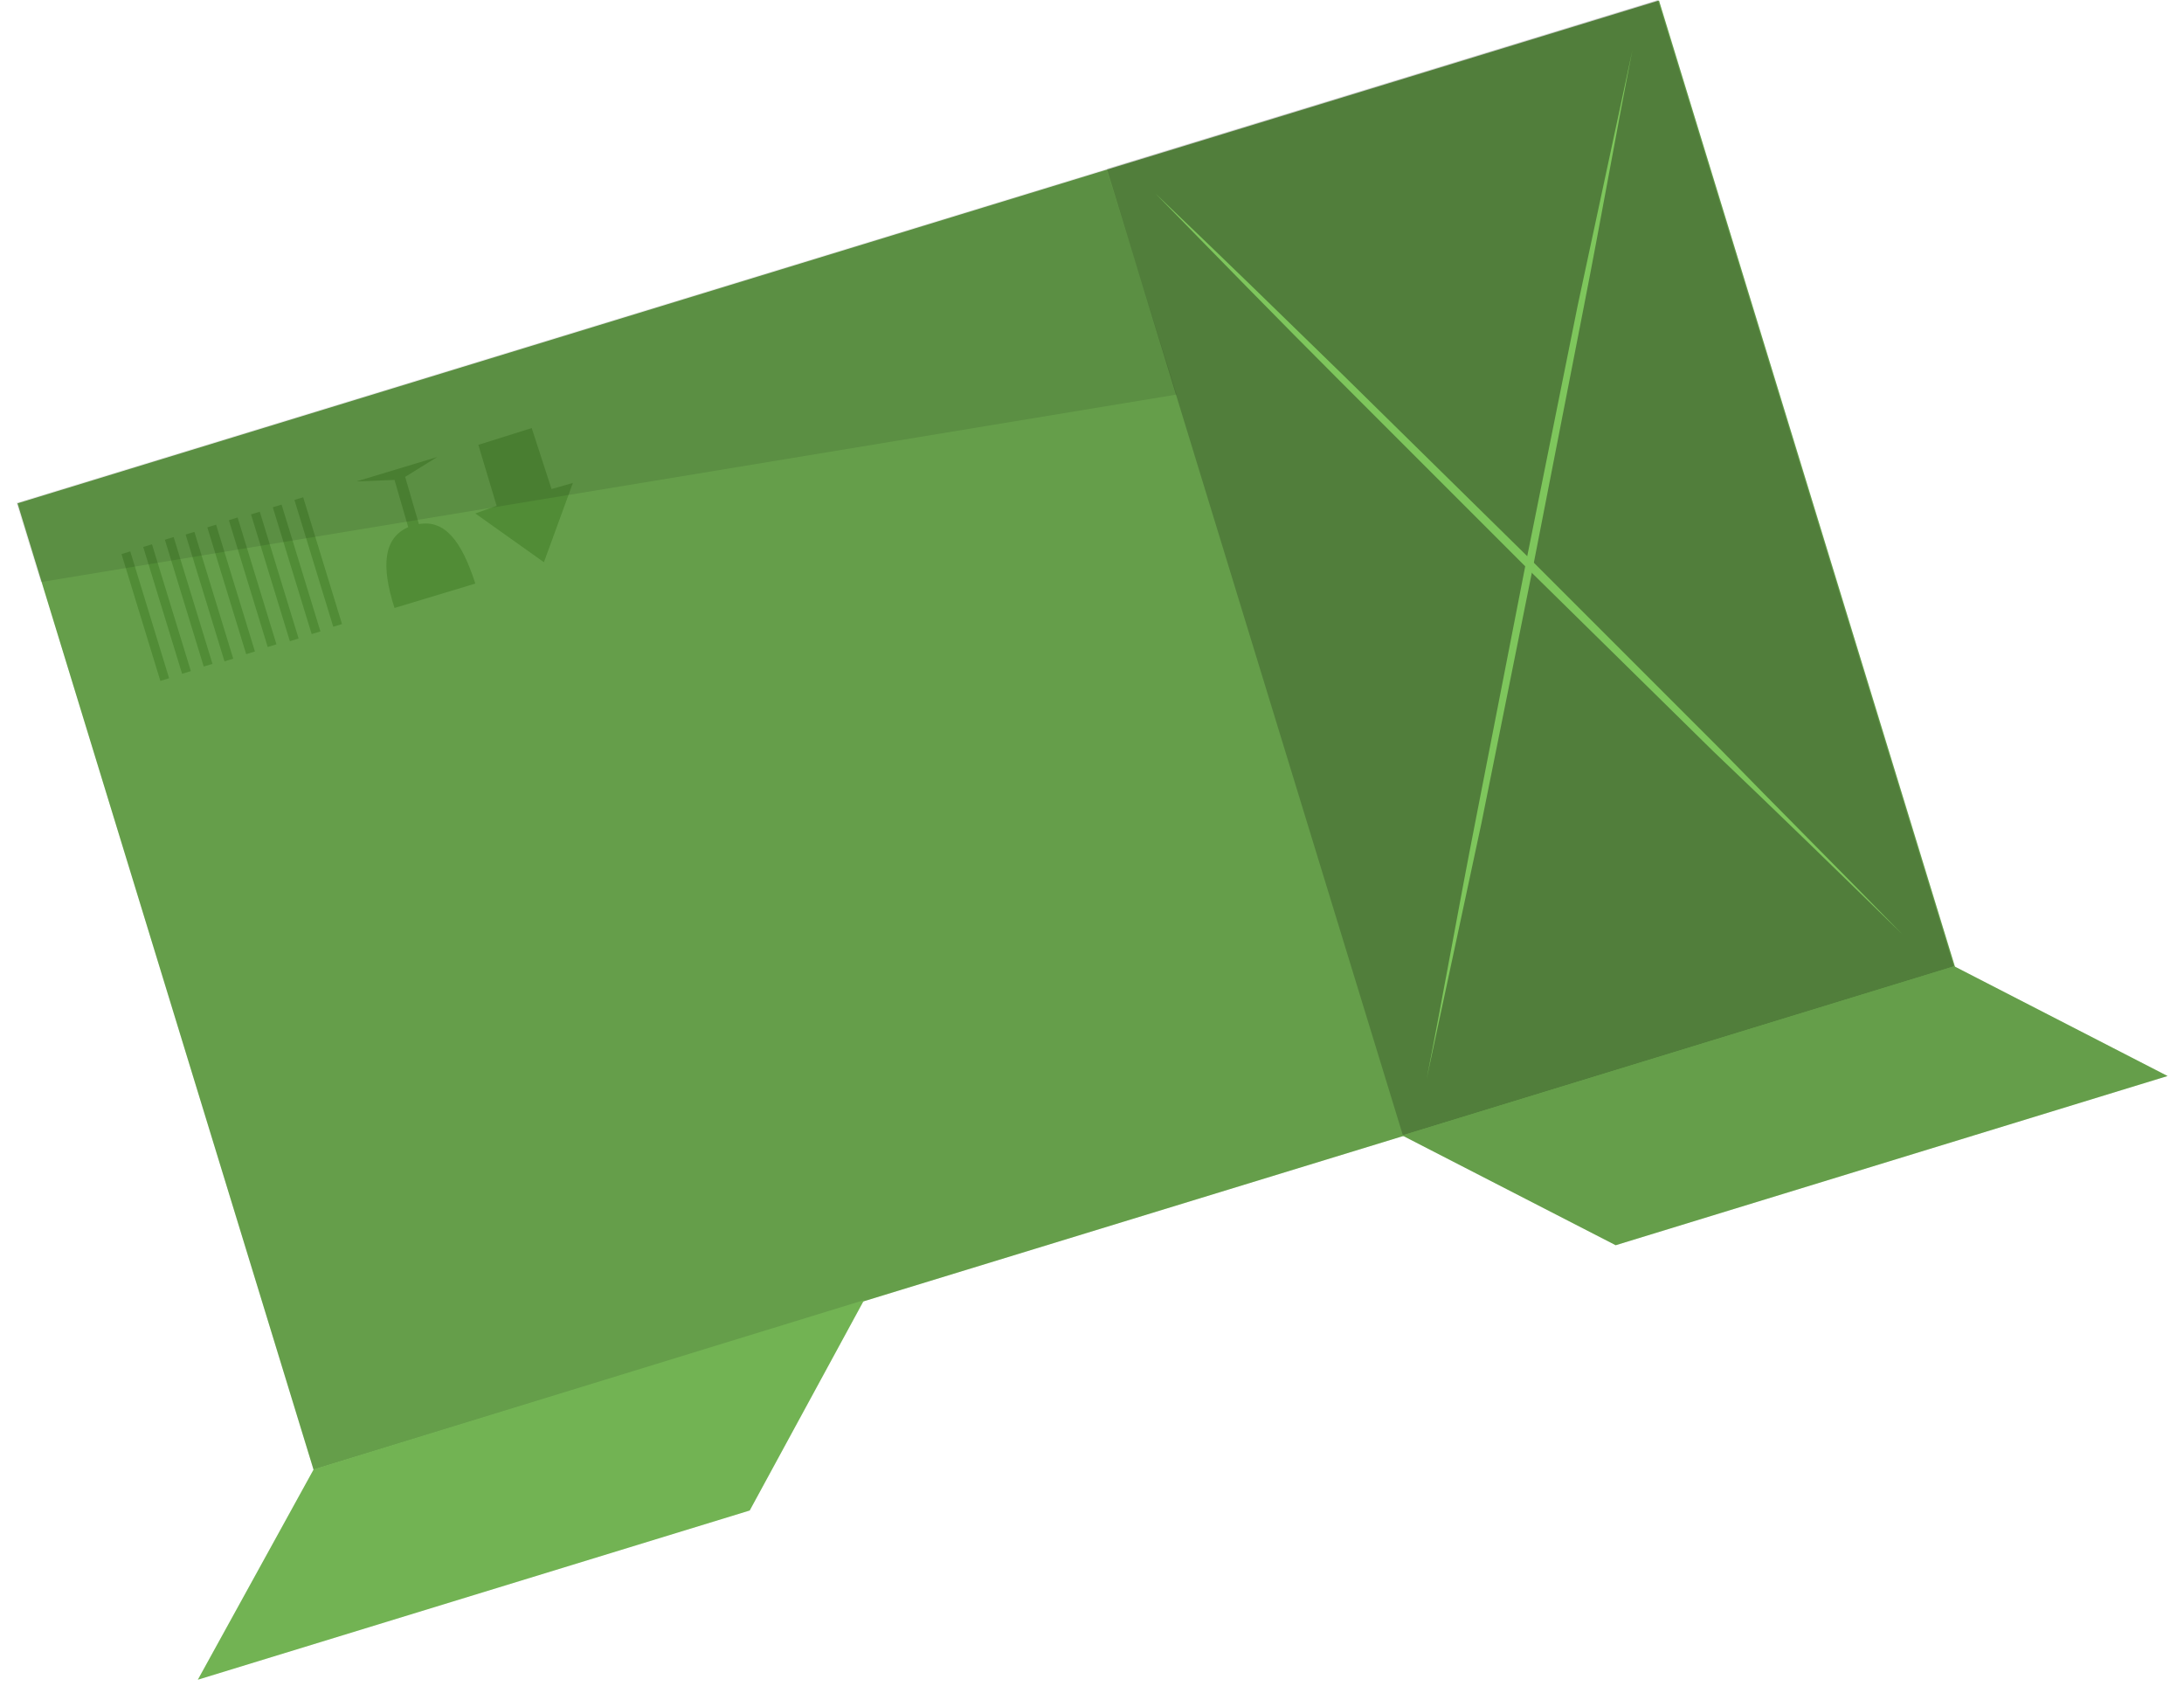 <svg width="129" height="100" viewBox="0 0 129 100" fill="none" xmlns="http://www.w3.org/2000/svg">
<path d="M97.99 0.031L1.035 29.73L18.522 86.817L115.477 57.118L97.99 0.031Z" fill="#7EC65C"/>
<path opacity="0.2" d="M97.99 0.031L1.035 29.73L18.522 86.817L115.477 57.118L97.99 0.031Z" fill="black"/>
<path opacity="0.2" d="M97.923 -0L65.375 9.97L82.862 67.058L115.41 57.088L97.923 -0Z" fill="black"/>
<path d="M96.421 2.953C95.341 7.996 94.26 13.039 93.18 18.081L90.118 33.3L87.146 48.518C86.156 53.561 85.255 58.694 84.265 63.737C85.345 58.694 86.426 53.651 87.506 48.608L90.568 33.39L93.54 18.172C94.53 13.129 95.431 7.996 96.421 2.953Z" fill="#7EC65C"/>
<path d="M112.361 55.182C108.759 51.49 105.067 47.798 101.465 44.106L90.479 33.12L79.403 22.224C75.71 18.622 72.018 15.02 68.236 11.418C71.838 15.11 75.44 18.802 79.132 22.494L90.118 33.48L101.194 44.376C104.977 47.978 108.669 51.58 112.361 55.182Z" fill="#7EC65C"/>
<path d="M19.684 37.02L20.201 36.862L17.907 29.371L17.391 29.529L19.684 37.02Z" fill="#518C36"/>
<path d="M18.409 37.454L18.926 37.296L16.631 29.805L16.114 29.964L18.409 37.454Z" fill="#518C36"/>
<path d="M17.121 37.874L17.638 37.716L15.344 30.225L14.827 30.383L17.121 37.874Z" fill="#518C36"/>
<path d="M15.812 38.217L16.329 38.059L14.035 30.567L13.519 30.726L15.812 38.217Z" fill="#518C36"/>
<path d="M14.541 38.64L15.058 38.481L12.763 30.991L12.246 31.149L14.541 38.64Z" fill="#518C36"/>
<path d="M13.26 39.065L13.776 38.906L11.482 31.416L10.965 31.574L13.26 39.065Z" fill="#518C36"/>
<path d="M12.033 39.371L12.55 39.213L10.256 31.722L9.739 31.88L12.033 39.371Z" fill="#518C36"/>
<path d="M10.756 39.799L11.273 39.641L8.977 32.15L8.46 32.309L10.756 39.799Z" fill="#518C36"/>
<path d="M9.472 40.22L9.988 40.062L7.694 32.57L7.178 32.729L9.472 40.22Z" fill="#518C36"/>
<path d="M23.302 28.347L21.051 28.437L25.823 26.996L23.932 28.167L24.743 30.958C26.274 30.688 27.264 31.949 28.075 34.47L23.302 35.911C22.492 33.39 22.672 31.769 24.113 31.138L23.302 28.347Z" fill="#518C36"/>
<path d="M28.074 30.328L29.335 29.878L28.254 26.276L31.406 25.285L32.577 28.887L33.837 28.527L32.127 33.209L28.074 30.328Z" fill="#518C36"/>
<path opacity="0.1" d="M0.97 29.698L2.411 34.381L69.497 23.305L65.355 9.978L0.97 29.698Z" fill="black"/>
<path d="M128.03 63.557L95.432 73.552L82.825 67.069L115.423 57.073L128.03 63.557Z" fill="#7EC65C"/>
<path opacity="0.2" d="M128.03 63.557L95.432 73.552L82.825 67.069L115.423 57.073L128.03 63.557Z" fill="black"/>
<path d="M11.685 99.216L44.283 89.221L51.037 76.794L18.529 86.789L11.685 99.216Z" fill="#7EC65C"/>
<path opacity="0.1" d="M11.685 99.216L44.283 89.221L51.037 76.794L18.529 86.789L11.685 99.216Z" fill="black"/>
</svg>
